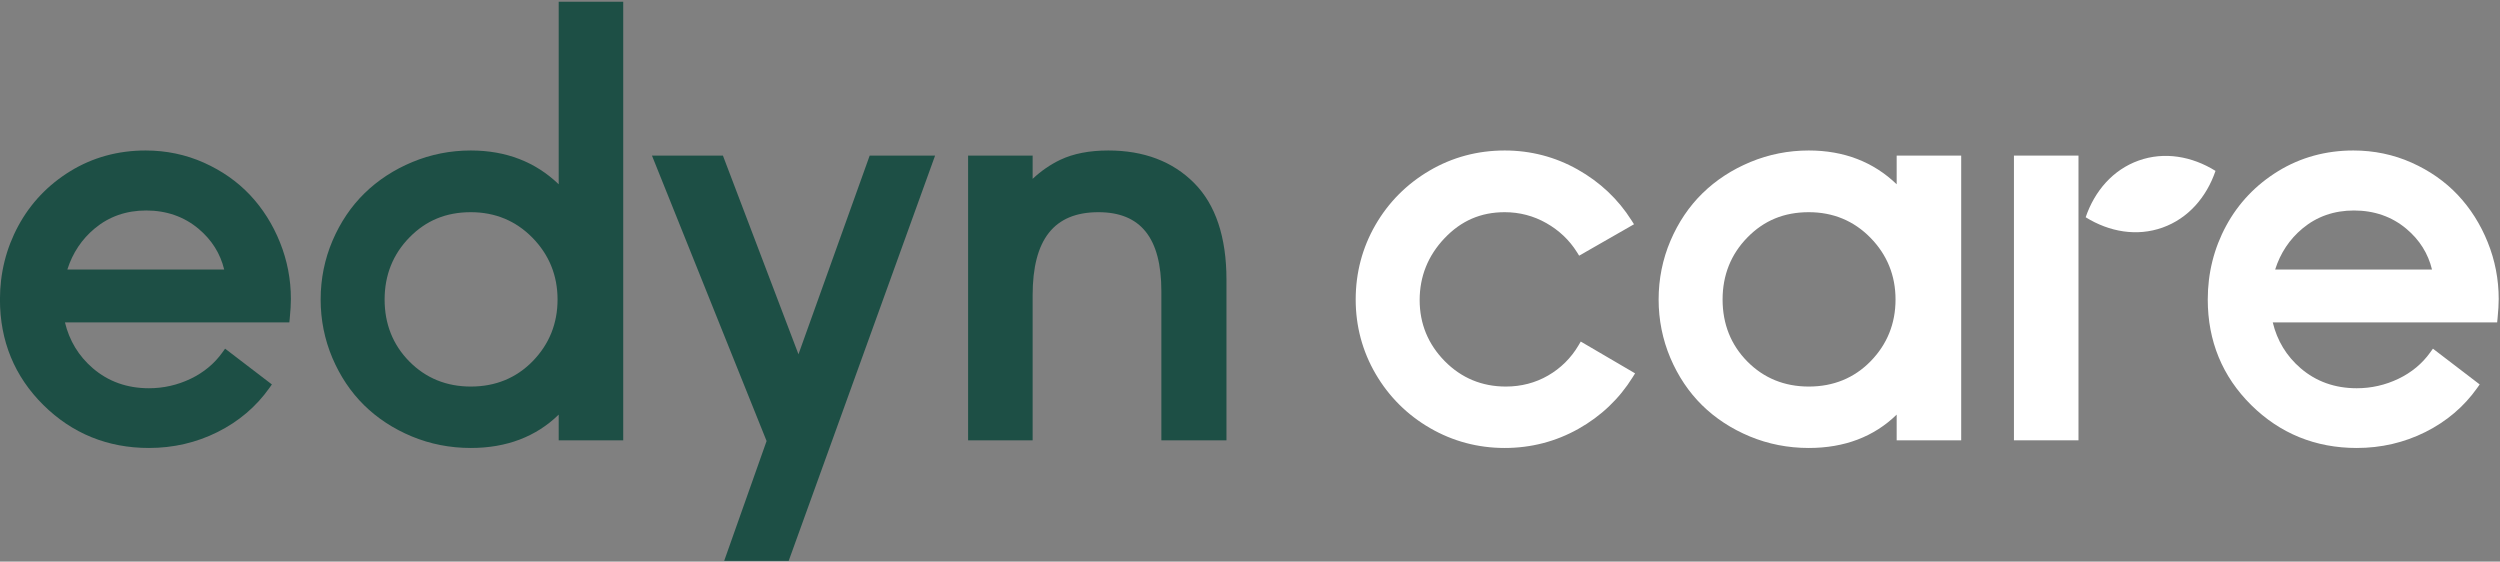 <?xml version="1.0" encoding="UTF-8"?>
<svg width="552px" height="124px" viewBox="0 0 552 124" version="1.1" xmlns="http://www.w3.org/2000/svg" xmlns:xlink="http://www.w3.org/1999/xlink">
    <rect x="0" y="0" width="552" height="124" fill="#808080" stroke="none"/>
    <!-- Generator: Sketch 49.3 (51167) - http://www.bohemiancoding.com/sketch -->
    <title>Group</title>
    <desc>Created with Sketch.</desc>
    <defs></defs>
    <g id="Page-1" stroke="none" stroke-width="1" fill="none" fill-rule="evenodd">
        <g transform="translate(-318, -350)" id="Group-60">
            <g transform="translate(0, 0.89)">
                <g id="Group-58">
                    <g id="Group" transform="translate(317, 349)">
                        <path d="M15.871,59.617 C17.026,55.976 19.054,52.932 21.919,50.548 C25.078,47.919 28.893,46.586 33.266,46.586 C37.758,46.586 41.658,47.95 44.857,50.639 C47.749,53.068 49.644,56.083 50.501,59.617 L15.871,59.617 Z M56.2,43.16 C53.408,40.199 49.978,37.797 45.996,36.019 C42.008,34.24 37.681,33.337 33.142,33.337 C27.063,33.337 21.477,34.87 16.537,37.896 C11.614,40.914 7.745,44.976 5.047,49.97 C2.353,54.949 0.989,60.423 0.989,66.242 C0.989,75.405 4.214,83.241 10.572,89.535 C16.93,95.829 24.775,99.022 33.89,99.022 C39.274,99.022 44.373,97.839 49.036,95.505 C53.711,93.17 57.561,89.896 60.48,85.775 L61.034,84.994 L50.703,77.095 L50.106,77.928 C48.335,80.405 45.974,82.361 43.097,83.741 C40.201,85.131 37.104,85.835 33.89,85.835 C29.067,85.835 24.9,84.348 21.492,81.413 C18.375,78.731 16.309,75.333 15.343,71.301 L64.888,71.301 L64.977,70.408 C65.144,68.727 65.229,67.283 65.229,66.116 C65.229,61.787 64.415,57.58 62.81,53.608 C61.213,49.636 58.988,46.12 56.2,43.16 Z" id="Fill-4" fill="#1D4F45"></path>
                        <path d="M104.953,85.461 C99.58,85.461 95.021,83.602 91.392,79.935 C87.764,76.267 85.922,71.66 85.922,66.242 C85.922,60.863 87.764,56.256 91.396,52.545 C95.071,48.787 99.506,46.962 104.953,46.962 C110.322,46.962 114.904,48.861 118.571,52.606 C122.247,56.359 124.108,60.947 124.108,66.242 C124.108,71.538 122.266,76.114 118.633,79.848 C115.005,83.573 110.404,85.461 104.953,85.461 Z M124.36,40.797 C119.215,35.845 112.698,33.337 104.953,33.337 C100.46,33.337 96.122,34.194 92.059,35.884 C87.996,37.57 84.441,39.893 81.484,42.786 C78.526,45.678 76.146,49.208 74.412,53.275 C72.68,57.338 71.799,61.701 71.799,66.242 C71.799,70.736 72.668,75.064 74.378,79.112 C76.094,83.162 78.452,86.678 81.383,89.568 C84.325,92.462 87.873,94.784 91.931,96.473 C95.998,98.163 100.379,99.022 104.953,99.022 C112.823,99.022 119.34,96.547 124.36,91.658 L124.36,97.332 L138.607,97.332 L138.607,0.488 L124.36,0.488 L124.36,40.797 Z" id="Fill-6" fill="#1D4F45"></path>
                        <polygon id="Fill-8" fill="#1D4F45" points="177.303 78.332 160.862 35.103 160.622 34.463 144.952 34.463 170.263 97.487 160.899 123.946 175.142 123.946 207.468 34.463 193.027 34.463"></polygon>
                        <path d="M245.717,33.337 C241.541,33.337 237.967,34.032 235.091,35.405 C232.92,36.44 230.881,37.848 229.005,39.598 L229.005,34.463 L214.754,34.463 L214.754,97.331 L229.005,97.331 L229.005,65.302 C229.005,52.961 233.753,46.962 243.527,46.962 C252.882,46.962 257.429,52.675 257.429,64.428 L257.429,97.331 L271.804,97.331 L271.804,61.861 C271.804,52.454 269.4,45.271 264.658,40.513 C259.921,35.75 253.548,33.337 245.717,33.337" id="Fill-10" fill="#1D4F45"></path>
                        <path d="M349.532,76.374 C347.873,79.175 345.613,81.413 342.818,83.028 C340.019,84.643 336.883,85.461 333.49,85.461 C328.202,85.461 323.663,83.571 319.992,79.843 C316.321,76.112 314.46,71.579 314.46,66.366 C314.46,61.148 316.305,56.557 319.945,52.72 C323.621,48.845 327.966,46.962 333.239,46.962 C336.514,46.962 339.604,47.77 342.418,49.365 C345.244,50.968 347.517,53.118 349.168,55.756 L349.675,56.564 L361.786,49.628 L361.232,48.752 C358.282,44.087 354.277,40.311 349.339,37.533 C344.392,34.748 338.976,33.337 333.239,33.337 C327.245,33.337 321.658,34.835 316.623,37.793 C311.591,40.747 307.579,44.785 304.69,49.79 C301.803,54.8 300.337,60.336 300.337,66.242 C300.337,72.153 301.825,77.688 304.756,82.699 C307.687,87.705 311.723,91.722 316.754,94.631 C321.787,97.544 327.334,99.022 333.239,99.022 C339.057,99.022 344.539,97.599 349.525,94.794 C354.506,91.995 358.529,88.164 361.488,83.412 L362.027,82.546 L350.032,75.525 L349.532,76.374 Z" id="Fill-12" fill="#FFFFFF"></path>
                        <path d="M400.378,85.461 C395.005,85.461 390.446,83.602 386.817,79.935 C383.189,76.267 381.347,71.66 381.347,66.242 C381.347,60.863 383.189,56.256 386.821,52.545 C390.496,48.787 394.931,46.962 400.378,46.962 C405.747,46.962 410.329,48.861 413.996,52.606 C417.672,56.359 419.533,60.947 419.533,66.242 C419.533,71.538 417.691,76.114 414.058,79.848 C410.43,83.573 405.829,85.461 400.378,85.461 Z M419.785,40.797 C414.64,35.845 408.123,33.337 400.378,33.337 C395.885,33.337 391.547,34.194 387.484,35.884 C383.421,37.57 379.866,39.893 376.909,42.786 C373.951,45.678 371.571,49.208 369.837,53.275 C368.105,57.338 367.224,61.701 367.224,66.242 C367.224,70.736 368.093,75.064 369.803,79.112 C371.519,83.162 373.877,86.678 376.808,89.568 C379.75,92.462 383.298,94.784 387.356,96.473 C391.423,98.163 395.804,99.022 400.378,99.022 C408.248,99.022 414.765,96.547 419.785,91.658 L419.785,97.332 L434.032,97.332 L434.032,34.463 L419.785,34.463 L419.785,40.797 Z" id="Fill-14" fill="#FFFFFF"></path>
                        <path d="M503.355,59.617 C504.51,55.976 506.538,52.932 509.402,50.548 C512.562,47.919 516.376,46.586 520.75,46.586 C525.242,46.586 529.142,47.95 532.34,50.639 C535.233,53.068 537.128,56.083 537.985,59.617 L503.355,59.617 Z M550.294,53.608 C548.697,49.636 546.472,46.12 543.684,43.16 C540.892,40.199 537.462,37.797 533.48,36.019 C529.492,34.24 525.165,33.337 520.625,33.337 C514.546,33.337 508.961,34.87 504.021,37.896 C499.098,40.914 495.229,44.976 492.531,49.97 C489.837,54.949 488.473,60.423 488.473,66.242 C488.473,75.405 491.698,83.241 498.055,89.535 C504.413,95.829 512.259,99.022 521.373,99.022 C526.758,99.022 531.857,97.839 536.52,95.505 C541.195,93.17 545.045,89.896 547.964,85.775 L548.518,84.994 L538.187,77.095 L537.59,77.928 C535.818,80.405 533.457,82.361 530.581,83.741 C527.685,85.131 524.588,85.835 521.373,85.835 C516.551,85.835 512.383,84.348 508.976,81.413 C505.859,78.731 503.793,75.333 502.827,71.301 L552.371,71.301 L552.461,70.408 C552.628,68.727 552.713,67.283 552.713,66.116 C552.713,61.787 551.898,57.58 550.294,53.608 Z" id="Fill-16" fill="#FFFFFF"></path>
                        <polygon id="Fill-18" fill="#FFFFFF" points="445.678 97.332 459.929 97.332 459.929 34.464 445.678 34.464"></polygon>
                        <path d="M473.209,35.561 C467.552,37.581 463.504,42.254 461.516,48.079 C466.744,51.327 472.836,52.379 478.493,50.359 C484.149,48.34 488.197,43.667 490.185,37.843 C484.957,34.594 478.866,33.541 473.209,35.561" id="Fill-20" fill="#FFFFFF"></path>
                    </g>
                </g>
            </g>
        </g>
    </g>
</svg>